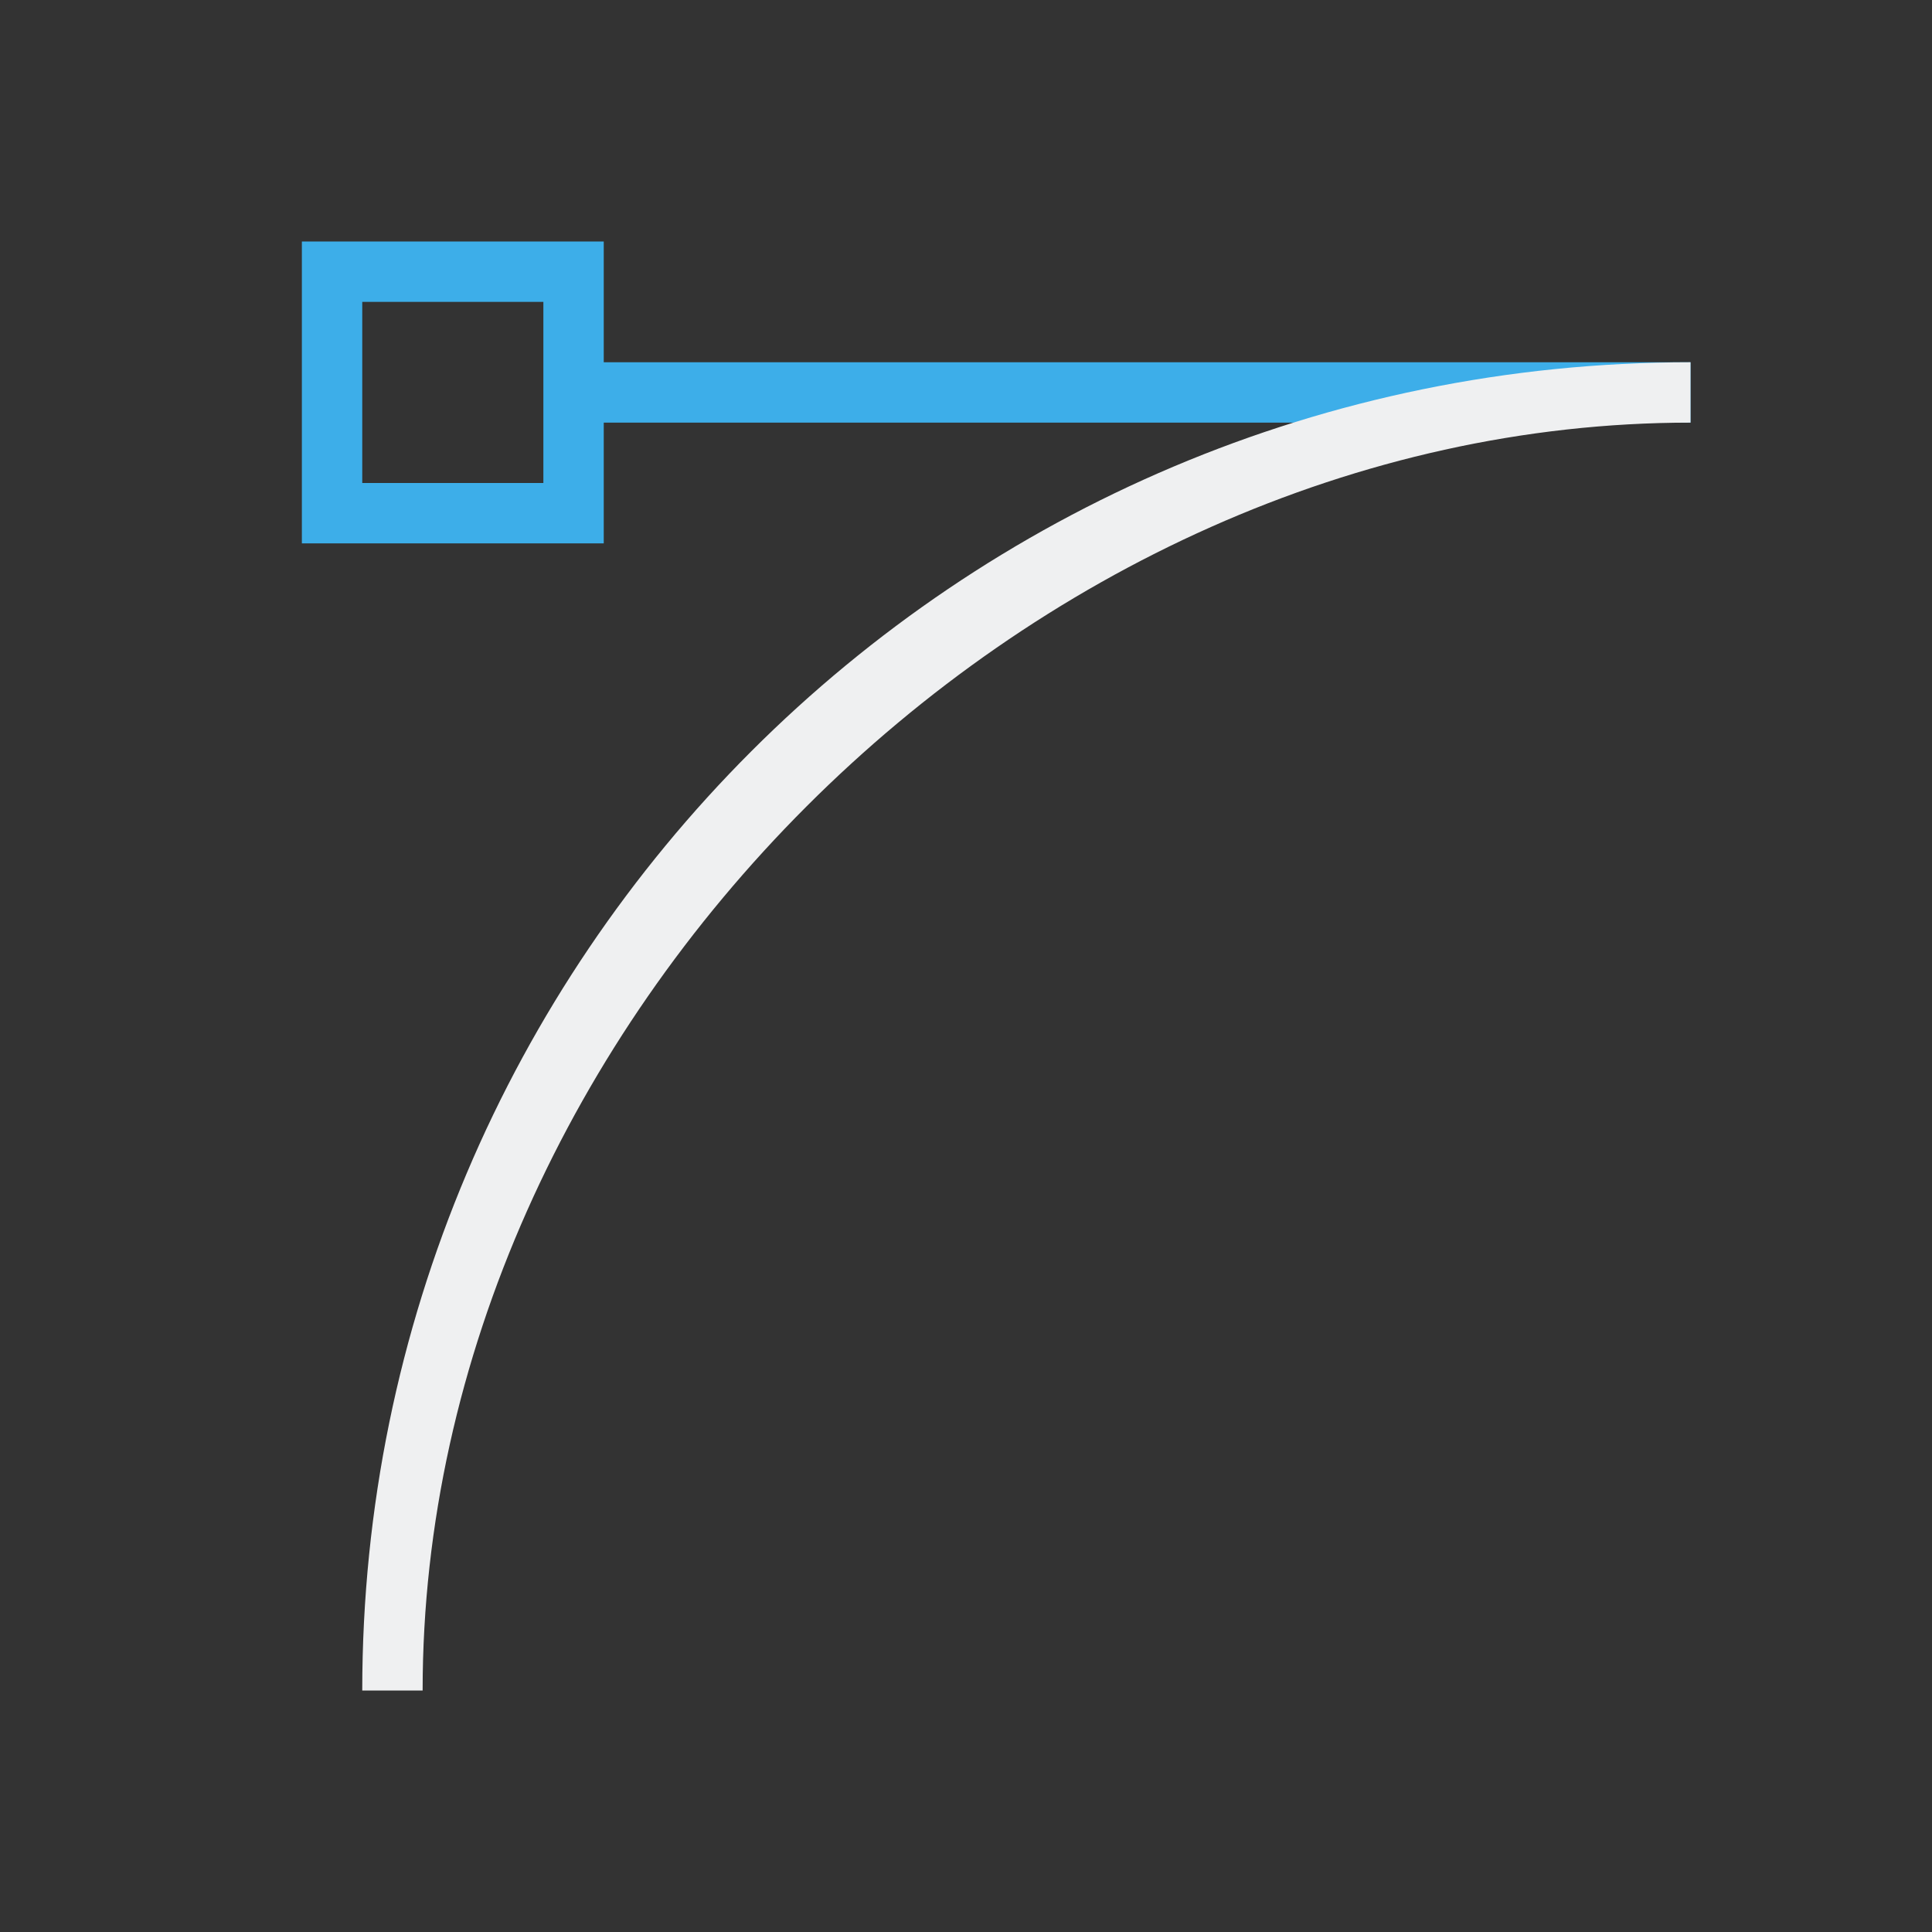<svg viewBox="0 0 32 32" xmlns="http://www.w3.org/2000/svg"><rect x="0" y="0" width="32" height="32" fill="#333333" stroke="none"/><path d="m5 4v5h5v-2h18v-1h-18v-2zm1 1h3v3h-3z" fill="#3daee9"/><path d="m28 6c-12.15 0-22 9.85-22 22h1c0-11.046 9.954-21 21-21z" fill="#eff0f1"/></svg>